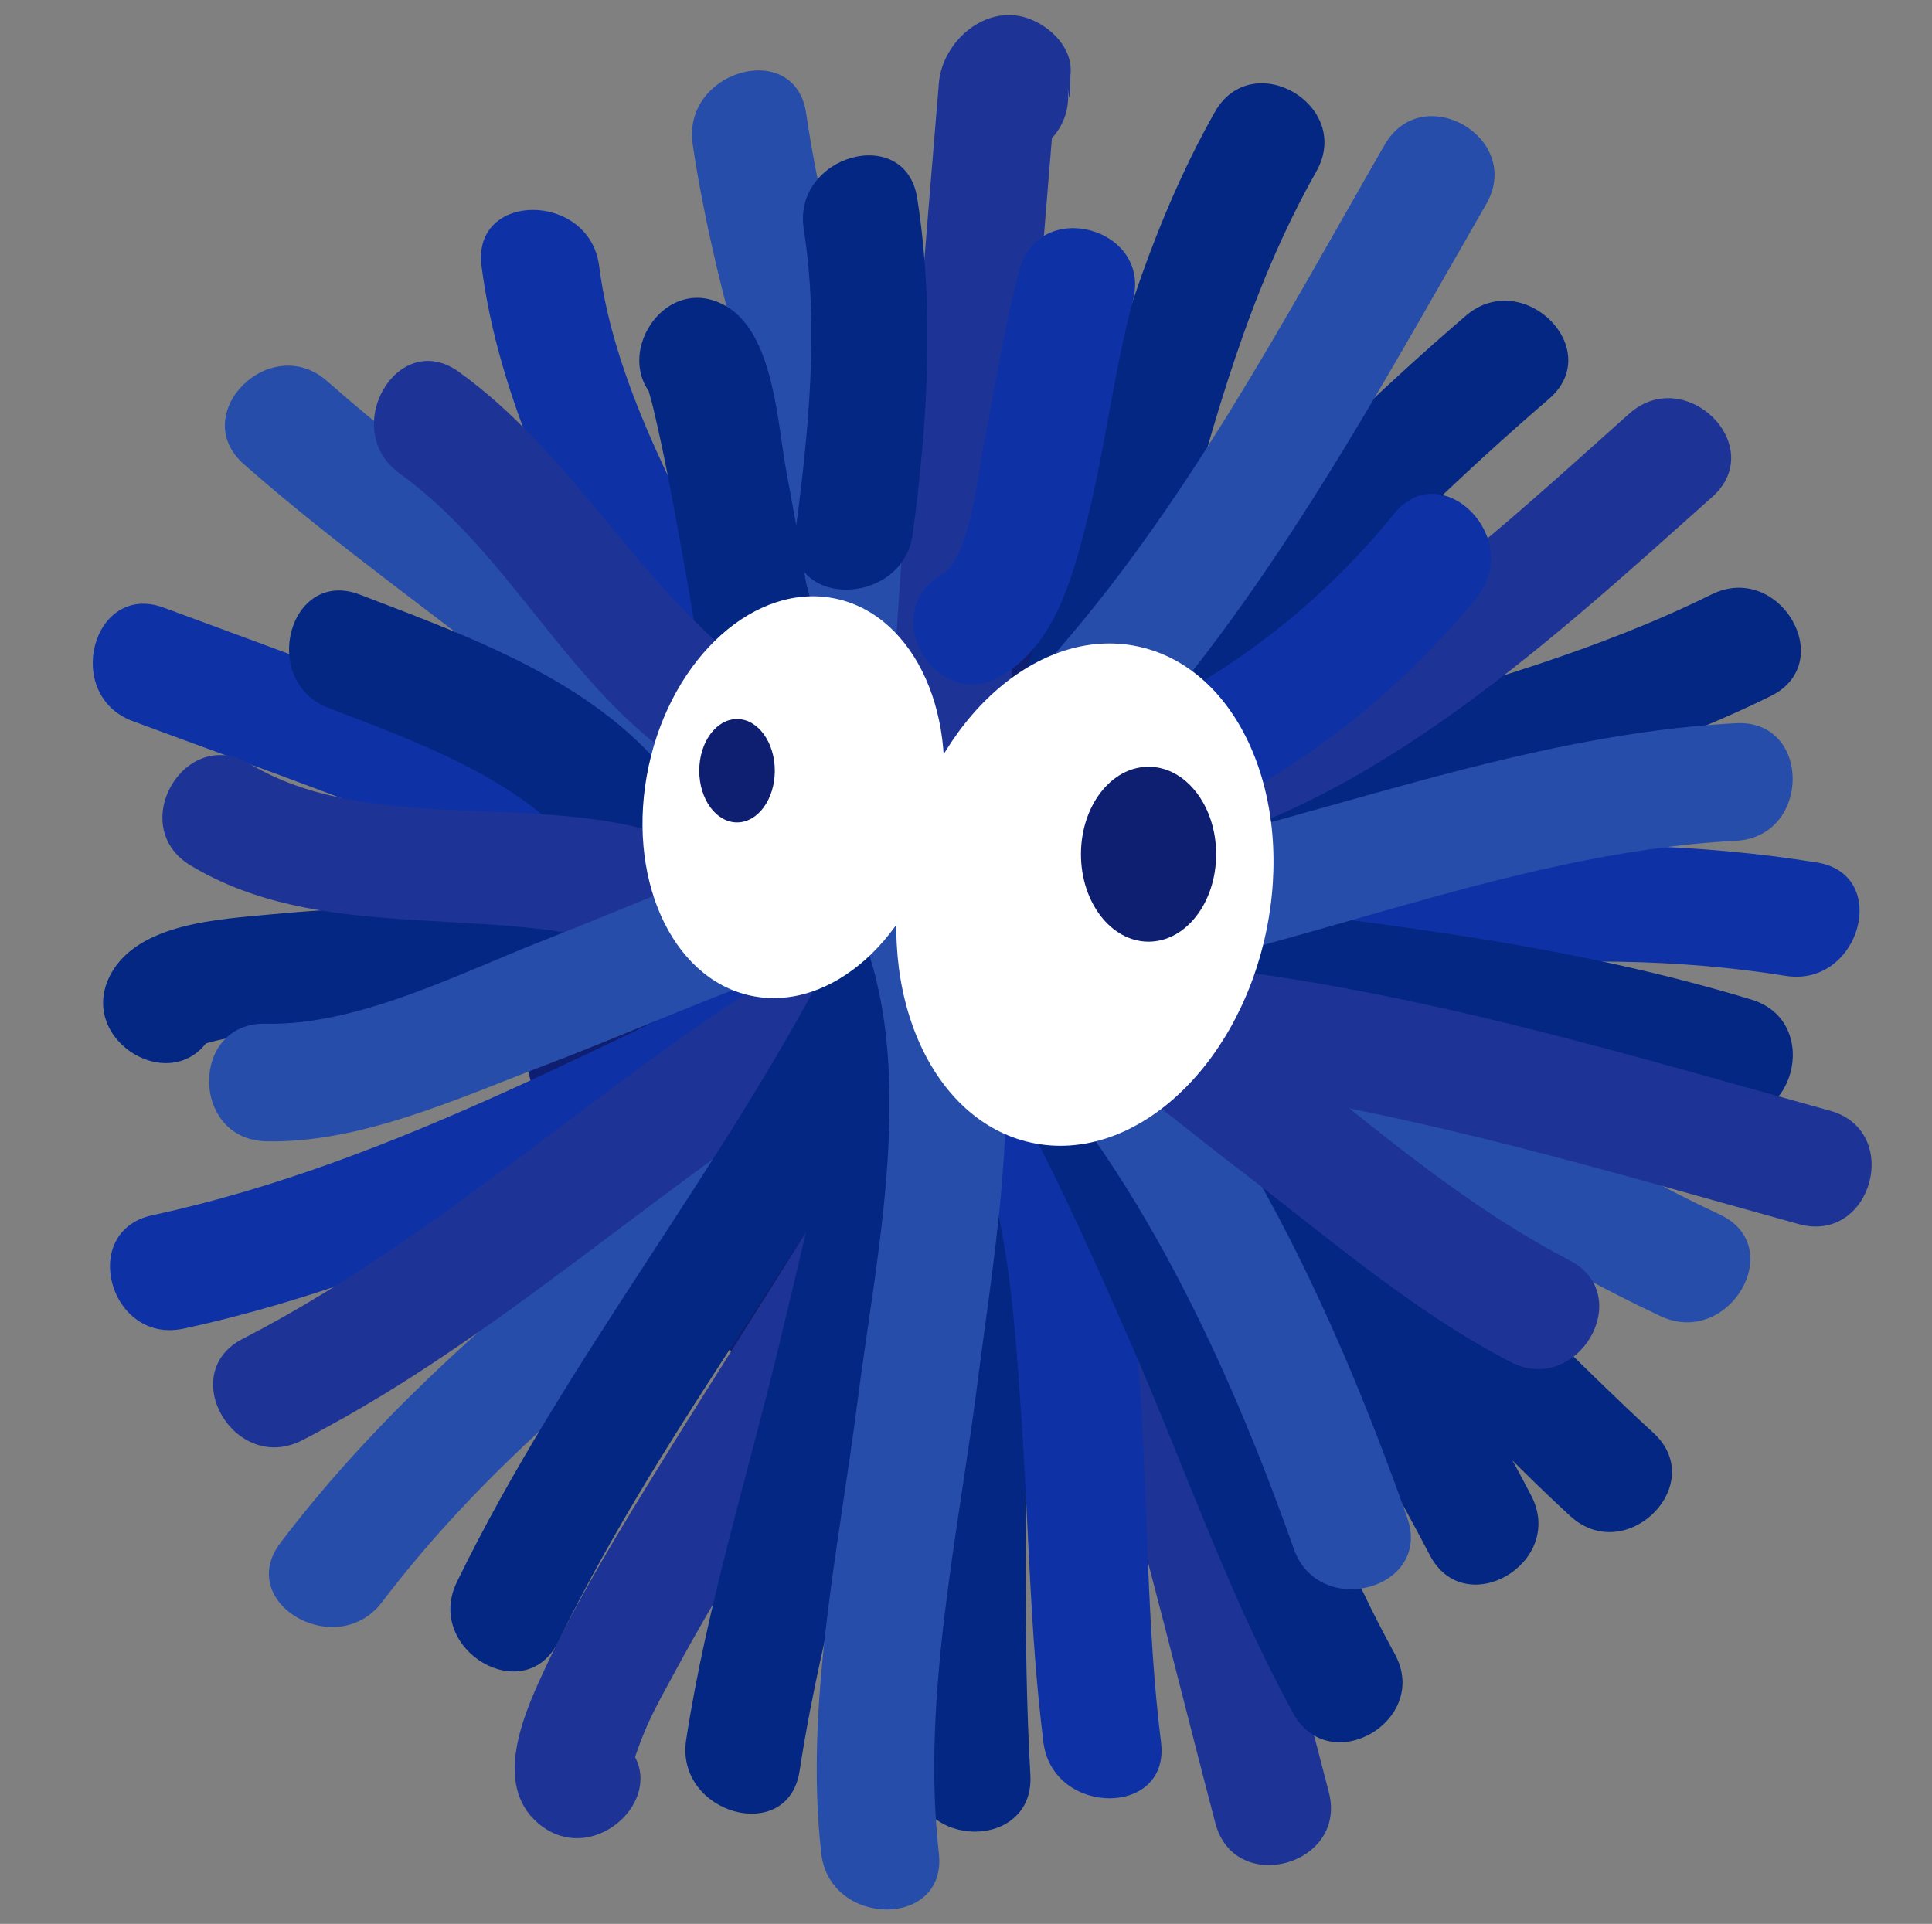 <?xml version="1.0" encoding="utf-8"?>
<!-- Generator: Adobe Illustrator 16.0.0, SVG Export Plug-In . SVG Version: 6.00 Build 0)  -->
<!DOCTYPE svg PUBLIC "-//W3C//DTD SVG 1.1//EN" "http://www.w3.org/Graphics/SVG/1.1/DTD/svg11.dtd">
<svg version="1.1" xmlns="http://www.w3.org/2000/svg" xmlns:xlink="http://www.w3.org/1999/xlink" x="0px" y="0px"
	 width="147.851px" height="147.251px" viewBox="0 0 147.851 147.251" enable-background="new 0 0 147.851 147.251"
	 xml:space="preserve">
<rect x="0" y="0" width="147.851" height="147.251" fill="#808080" stroke="none"/>
<g id="Layer_3">
</g>
<g id="Layer_1" display="none">
</g>
<g id="Amphore">
</g>
<g id="Colonne">
</g>
<g id="gro_rocher">
</g>
<g id="petit_rocher">
</g>
<g id="étoile">
</g>
<g id="oursins">
	<circle fill="#0E1E70" stroke="#0E1E70" stroke-width="2" stroke-miterlimit="10" cx="74.851" cy="73.353" r="34.5"/>
	<g>
		<g>
			<path fill="#274DAA" d="M75.351,71.853C75.067,50.031,64.849,29.972,61.69,8.656c-0.849-5.725-9.52-3.282-8.679,2.393
				c3.036,20.484,13.068,39.864,13.339,60.804C66.426,77.652,75.426,77.659,75.351,71.853L75.351,71.853z"/>
		</g>
	</g>
	<g>
		<g>
			<path fill="#0E32A5" d="M71.236,76.081c-4.313-9.716-9.569-19-14.407-28.459c-4.282-8.371-9.771-17.777-10.979-27.27
				c-0.722-5.676-9.731-5.747-9,0c1.316,10.347,6.3,20.007,10.903,29.232c5.175,10.371,11.007,20.438,15.711,31.039
				C65.815,85.919,73.568,81.336,71.236,76.081L71.236,76.081z"/>
		</g>
	</g>
	<g>
		<g>
			<path fill="#1D3496" d="M76.851,60.853c1.027-18.188,2.489-36.347,4-54.5c-0.439,1.061-0.879,2.121-1.318,3.182
				c0.274-0.236,0.549-0.472,0.824-0.708c-1.459,0.386-2.919,0.771-4.378,1.157c0.083,0.028,0.165,0.056,0.248,0.084
				c-1.101-1.446-2.202-2.893-3.304-4.339c-0.13,1.197-0.08,2.134,0.089,3.32c0.814,5.727,9.485,3.281,8.679-2.393
				c0.292,2.057,0.162-0.275,0.232-0.928c0.222-2.042-1.553-3.746-3.304-4.339c-3.242-1.098-6.506,1.822-6.768,4.963
				c-0.485,5.826-0.965,11.652-1.43,17.479c-0.984,12.331-1.873,24.67-2.57,37.021C67.523,66.654,76.525,66.622,76.851,60.853
				L76.851,60.853z"/>
		</g>
	</g>
	<g>
		<g>
			<path fill="#032782" d="M71.08,86.238c-1.536-2.697-2.172-3.446-1.909-2.247c-0.097-0.775-0.117-0.882-0.059-0.32
				c0.057,0.603,0.083,1.209,0.113,1.814c0.092,1.826,0.126,3.656,0.163,5.484c0.114,5.583,0.132,11.168,0.158,16.752
				c0.044,9.357-0.227,18.784,0.305,28.131c0.328,5.769,9.33,5.801,9,0c-0.593-10.417-0.265-20.928-0.321-31.357
				c-0.03-5.515-0.061-11.031-0.214-16.544c-0.09-3.229,0.346-7.453-2.694-9.484C70.78,75.233,66.28,83.032,71.08,86.238
				L71.08,86.238z"/>
		</g>
	</g>
	<g>
		<g>
			<path fill="#1D3496" d="M73.965,79.124c9.096,19.063,13.71,40.094,19.046,60.425c1.472,5.609,10.153,3.227,8.679-2.393
				c-5.546-21.132-10.5-42.761-19.954-62.575C79.238,69.345,71.479,73.914,73.965,79.124L73.965,79.124z"/>
		</g>
	</g>
	<g>
		<g>
			<path fill="#032782" d="M75.632,77.346c7.44,4.323,13.215,11.338,18.486,18c5.809,7.341,10.984,15.362,15.294,23.67
				c2.674,5.153,10.44,0.601,7.771-4.543c-4.457-8.588-9.876-16.695-15.803-24.333c-5.986-7.715-12.656-15.598-21.207-20.566
				C75.146,66.653,70.617,74.432,75.632,77.346L75.632,77.346z"/>
		</g>
	</g>
	<g>
		<g>
			<path fill="#274DAA" d="M76.08,71.238c18.162,7.782,33.146,21.14,51,29.5c5.222,2.445,9.795-5.312,4.542-7.771
				c-17.854-8.36-32.837-21.718-51-29.5C75.349,61.208,70.759,68.958,76.08,71.238L76.08,71.238z"/>
		</g>
	</g>
	<g>
		<g>
			<path fill="#032782" d="M83.047,73.013c-12.917-3.742-27.849-3.404-41.165-3.627c-7.06-0.118-14.162-0.075-21.196,0.602
				c-3.838,0.37-10.107,0.643-12.221,4.594c-2.736,5.116,5.033,9.662,7.771,4.543c-0.456,0.852-1.445,1.076-0.772,0.837
				c0.787-0.278,1.62-0.434,2.437-0.592c2.248-0.437,4.561-0.556,6.841-0.702c6.805-0.434,13.647-0.372,20.46-0.215
				c11.492,0.264,24.305,0.01,35.451,3.24C86.242,83.311,88.61,74.625,83.047,73.013L83.047,73.013z"/>
		</g>
	</g>
	<g>
		<g>
			<path fill="#274DAA" d="M71.668,73.17c-16.78,15.044-36.414,26.741-50.204,44.911c-3.511,4.626,4.311,9.102,7.771,4.543
				c13.219-17.418,32.704-28.663,48.796-43.089C82.362,75.653,75.976,69.309,71.668,73.17L71.668,73.17z"/>
		</g>
	</g>
	<g>
		<g>
			<path fill="#1D3496" d="M68.511,82.156c-0.201,0.674-1.087,2.434-1.895,3.893c-1.32,2.386-2.753,4.711-4.183,7.034
				c-3.803,6.179-7.74,12.273-11.557,18.444c-3.313,5.357-6.666,10.765-9.313,16.49c-1.515,3.275-3.818,8.566-0.395,11.518
				c4.372,3.77,10.767-2.567,6.364-6.364c0.881,0.76,0.868,2.014,0.815,2.329c0.133-0.792,0.436-1.561,0.717-2.309
				c0.699-1.863,1.733-3.645,2.676-5.393c2.996-5.557,6.377-10.911,9.728-16.258c3.386-5.404,6.833-10.771,10.147-16.22
				c2.054-3.378,4.435-6.945,5.574-10.771C78.85,78.972,70.163,76.607,68.511,82.156L68.511,82.156z"/>
		</g>
	</g>
	<g>
		<g>
			<path fill="#032782" d="M79.736,71.624c10.149-18.356,10.693-40.255,21-58.5c2.858-5.06-4.917-9.595-7.771-4.543
				c-10.338,18.302-10.878,40.193-21,58.5C69.155,72.164,76.928,76.703,79.736,71.624L79.736,71.624z"/>
		</g>
	</g>
	<g>
		<g>
			<path fill="#032782" d="M81.033,70.535c11.342-14.365,23.606-28.048,37.5-40c4.407-3.792-1.989-10.128-6.364-6.364
				c-13.894,11.953-26.158,25.635-37.5,40C71.114,68.672,77.438,75.088,81.033,70.535L81.033,70.535z"/>
		</g>
	</g>
	<g>
		<g>
			<path fill="#032782" d="M81.221,73.209c16.932-9.586,36.908-11.334,54.301-19.941c5.202-2.575,0.641-10.336-4.542-7.771
				c-17.395,8.609-37.293,10.313-54.301,19.941C71.63,68.296,76.164,76.072,81.221,73.209L81.221,73.209z"/>
		</g>
	</g>
	<g>
		<g>
			<path fill="#0E32A5" d="M85.547,80.192c15.518-5.894,34.678-8.14,51.107-5.5c5.676,0.912,8.111-7.76,2.393-8.679
				c-18.018-2.895-38.804-0.99-55.893,5.5C77.784,73.553,80.111,82.256,85.547,80.192L85.547,80.192z"/>
		</g>
	</g>
	<g>
		<g>
			<path fill="#274DAA" d="M68.19,70.656c-1.693-8.943-11.684-16.25-18.184-21.681c-8.149-6.809-17.01-12.781-24.974-19.805
				c-4.335-3.823-10.725,2.518-6.364,6.364c7.328,6.462,15.43,12.048,23.019,18.197c4.042,3.275,7.983,6.683,11.661,10.367
				c2.444,2.449,5.494,5.416,6.163,8.95C60.59,78.747,69.264,76.327,68.19,70.656L68.19,70.656z"/>
		</g>
	</g>
	<g>
		<g>
			<path fill="#0E32A5" d="M72.033,75.67c-16.944-14.086-39.099-21.58-59.486-29.157c-5.452-2.026-7.783,6.675-2.393,8.679
				c18.812,6.992,39.862,13.831,55.514,26.843C70.097,85.716,76.5,79.385,72.033,75.67L72.033,75.67z"/>
		</g>
	</g>
	<g>
		<g>
			<path fill="#0E32A5" d="M65.58,70.967C47.758,78.76,30.852,88.875,11.654,93.013c-5.672,1.223-3.266,9.898,2.393,8.679
				c19.94-4.299,37.564-14.859,56.075-22.954C75.428,76.417,70.842,68.666,65.58,70.967L65.58,70.967z"/>
		</g>
	</g>
	<g>
		<g>
			<path fill="#1D3496" d="M65.58,70.967c-16.675,8.891-30.171,22.859-47,31.5c-5.165,2.652-0.61,10.417,4.542,7.771
				c16.83-8.641,30.326-22.609,47-31.5C75.245,76.007,70.698,68.238,65.58,70.967L65.58,70.967z"/>
		</g>
	</g>
	<g>
		<g>
			<path fill="#032782" d="M63.965,72.581c-8.548,16.784-20.757,31.55-29,48.5c-2.527,5.196,5.233,9.762,7.771,4.543
				c8.243-16.951,20.451-31.717,29-48.5C74.364,71.964,66.6,67.408,63.965,72.581L63.965,72.581z"/>
		</g>
	</g>
	<g>
		<g>
			<path fill="#032782" d="M68.458,78.495c-1.909-0.71-2.913-1.892-3.014-3.543c0.005,0.199,0.002,0.398-0.008,0.597
				c-0.031,0.932-0.066,0.933-0.146,1.474c-0.341,2.307-0.82,4.595-1.294,6.877c-1.328,6.396-2.86,12.751-4.387,19.102
				c-2.397,9.968-5.541,20.009-7.098,30.155c-0.871,5.676,7.8,8.115,8.679,2.393c1.82-11.865,5.552-23.605,8.321-35.273
				c1.503-6.332,3.008-12.677,4.163-19.083c0.664-3.684,2.212-9.983-2.823-11.376C65.247,68.266,62.872,76.949,68.458,78.495
				L68.458,78.495z"/>
		</g>
	</g>
	<g>
		<g>
			<path fill="#0E32A5" d="M73.465,84.124c3.601,7.323,4.119,16.028,4.677,24.033c0.586,8.396,0.66,16.836,1.708,25.195
				c0.712,5.679,9.721,5.749,9,0c-2.211-17.629,0.445-37.378-7.614-53.771C78.675,74.373,70.915,78.936,73.465,84.124L73.465,84.124
				z"/>
		</g>
	</g>
	<g>
		<g>
			<path fill="#032782" d="M86.351,77.353c15.277,1.882,30.512,3.341,45.304,7.839c5.567,1.693,7.929-6.995,2.393-8.679
				c-15.55-4.729-31.638-6.183-47.696-8.161C80.599,67.644,80.667,76.652,86.351,77.353L86.351,77.353z"/>
		</g>
	</g>
	<g>
		<g>
			<path fill="#1D3496" d="M89.547,65.192c15.774-3.687,29.724-16.672,41.486-27.157c4.341-3.87-2.047-10.212-6.364-6.364
				c-10.608,9.457-23.283,21.517-37.514,24.843C81.504,57.834,83.9,66.511,89.547,65.192L89.547,65.192z"/>
		</g>
	</g>
	<g>
		<g>
			<path fill="#274DAA" d="M86.533,57.035c11.035-12.387,18.973-27.114,27.204-41.411c2.901-5.039-4.877-9.57-7.771-4.543
				c-7.83,13.602-15.298,27.805-25.796,39.589C76.322,54.988,82.665,61.376,86.533,57.035L86.533,57.035z"/>
		</g>
	</g>
	<g>
		<g>
			<path fill="#0E32A5" d="M76.622,51.738c4.159-2.41,5.505-7.712,6.598-12.05c1.385-5.497,1.995-11.165,3.471-16.639
				c1.512-5.612-7.17-7.991-8.679-2.393c-1.156,4.291-1.802,8.711-2.678,13.064c-0.451,2.24-1.076,8.984-3.254,10.246
				C67.061,46.875,71.59,54.654,76.622,51.738L76.622,51.738z"/>
		</g>
	</g>
	<g>
		<g>
			<path fill="#032782" d="M69.851,40.853c1.13-8.423,1.672-17.269,0.339-25.696c-0.904-5.72-9.576-3.283-8.679,2.393
				c1.189,7.52,0.345,15.807-0.661,23.304C60.081,46.591,69.091,46.517,69.851,40.853L69.851,40.853z"/>
		</g>
	</g>
	<g>
		<g>
			<path fill="#032782" d="M62.851,52.353c-0.714-5.448-1.666-10.867-2.673-16.268c-0.677-3.63-0.942-10.456-4.556-12.618
				c-4.993-2.987-9.516,4.796-4.542,7.771c-0.637-0.381-1.778-2.398-1.438-1.296c0.278,0.899,0.474,1.828,0.684,2.745
				c0.521,2.273,0.945,4.57,1.373,6.862c0.749,4.012,1.735,9.625,2.152,12.804C54.593,58.022,63.603,58.095,62.851,52.353
				L62.851,52.353z"/>
		</g>
	</g>
	<g>
		<g>
			<path fill="#1D3496" d="M56.033,50.17c-7.801-6.504-12.596-15.7-20.911-21.704c-4.715-3.404-9.2,4.408-4.542,7.771
				c7.592,5.481,11.919,14.319,19.089,20.296C54.092,60.223,60.495,53.891,56.033,50.17L56.033,50.17z"/>
		</g>
	</g>
	<g>
		<g>
			<path fill="#032782" d="M51.033,59.17c-5.748-7.127-15.212-10.473-23.486-13.657c-5.425-2.087-7.75,6.617-2.393,8.679
				c6.898,2.654,14.731,5.412,19.514,11.343C48.313,70.054,54.64,63.643,51.033,59.17L51.033,59.17z"/>
		</g>
	</g>
	<g>
		<g>
			<path fill="#1D3496" d="M49.547,63.513c-9.578-2.608-21.78,0.159-30.425-5.046c-4.985-3.001-9.506,4.782-4.542,7.771
				c9.781,5.889,21.954,3.061,32.575,5.954C52.763,73.719,55.14,65.037,49.547,63.513L49.547,63.513z"/>
		</g>
	</g>
	<g>
		<g>
			<path fill="#274DAA" d="M62.654,64.013c-7.145,2.072-14.011,5.212-20.932,7.913c-6.408,2.5-14.33,6.601-21.372,6.427
				c-5.807-0.144-5.793,8.856,0,9c7.221,0.179,14.78-3.32,21.379-5.828c7.74-2.941,15.354-6.523,23.317-8.833
				C70.61,71.079,68.241,62.393,62.654,64.013L62.654,64.013z"/>
		</g>
	</g>
	<g>
		<g>
			<path fill="#032782" d="M72.668,77.03c2.701,2.1,4.273,5.727,5.835,8.668c2.902,5.462,5.412,11.138,7.898,16.798
				c4.162,9.474,7.579,19.542,12.562,28.627c2.792,5.088,10.564,0.548,7.771-4.543c-4.982-9.081-8.421-19.148-12.562-28.627
				c-2.478-5.669-5.038-11.311-7.898-16.798c-1.859-3.567-3.993-7.963-7.243-10.49C74.51,67.149,68.091,73.471,72.668,77.03
				L72.668,77.03z"/>
		</g>
	</g>
	<g>
		<g>
			<path fill="#032782" d="M88.154,91.192c13.296,4.118,22.125,15.774,32.014,24.843c4.269,3.914,10.65-2.434,6.364-6.364
				c-11.184-10.255-20.959-22.503-35.986-27.157C84.988,80.792,82.628,89.48,88.154,91.192L88.154,91.192z"/>
		</g>
	</g>
	<g>
		<g>
			<path fill="#274DAA" d="M80.146,75.898c17.768-2.409,34.722-10.606,52.704-11.546c5.773-0.302,5.803-9.303,0-9
				c-18.852,0.985-36.501,9.347-55.097,11.867C72.025,67.997,74.474,76.667,80.146,75.898L80.146,75.898z"/>
		</g>
	</g>
	<g>
		<g>
			<path fill="#1D3496" d="M93.654,83.192c14.985,2.103,29.454,6.468,44,10.5c5.603,1.553,7.978-7.13,2.393-8.679
				c-14.546-4.032-29.015-8.396-44-10.5C90.373,73.717,87.927,82.388,93.654,83.192L93.654,83.192z"/>
		</g>
	</g>
	<g>
		<g>
			<path fill="#274DAA" d="M66.511,73.049c3.346,10.481,0.481,23.469-0.869,34.083c-1.437,11.289-4.088,23.306-2.792,34.72
				c0.647,5.698,9.654,5.762,9,0c-1.344-11.831,1.469-24.329,2.958-36.03c1.417-11.131,3.886-24.188,0.381-35.167
				C73.432,65.149,64.741,67.504,66.511,73.049L66.511,73.049z"/>
		</g>
	</g>
	<g>
		<g>
			<path fill="#0E32A5" d="M88.455,64.072c9.541-4.043,18.056-10.301,24.578-18.37c3.612-4.47-2.715-10.879-6.364-6.364
				c-6.113,7.564-13.815,13.174-22.755,16.963C78.584,58.559,83.177,66.309,88.455,64.072L88.455,64.072z"/>
		</g>
	</g>
	<g>
		<g>
			<path fill="#274DAA" d="M74.721,76.642c11.507,10.726,19.127,27.282,24.291,41.907c1.918,5.434,10.616,3.095,8.679-2.393
				c-5.68-16.087-13.939-34.072-26.605-45.878C76.846,66.327,70.467,72.677,74.721,76.642L74.721,76.642z"/>
		</g>
	</g>
	<g>
		<g>
			<path fill="#1D3496" d="M74.654,75.898c7.332,2.97,13.897,8.819,20.113,13.568c6.694,5.115,13.301,10.868,20.812,14.772
				c5.142,2.672,9.693-5.094,4.542-7.771c-15.398-8.002-26.849-22.673-43.075-29.247C71.665,65.039,69.348,73.749,74.654,75.898
				L74.654,75.898z"/>
		</g>
	</g>
	
		<ellipse transform="matrix(0.978 0.21 -0.21 0.978 16.201 -15.892)" fill="#FFFFFF" cx="83.023" cy="68.436" rx="14.152" ry="19.418"/>
	
		<ellipse transform="matrix(0.978 0.21 -0.21 0.978 14.142 -11.378)" fill="#FFFFFF" cx="60.713" cy="60.985" rx="11.32" ry="15.533"/>
	<ellipse fill="#0E1E70" cx="56.403" cy="58.989" rx="2.891" ry="3.956"/>
	<ellipse fill="#0E1E70" cx="87.896" cy="65.379" rx="5.173" ry="6.694"/>
</g>
<g id="algues">
</g>
<g id="algues_vertes">
</g>
</svg>
